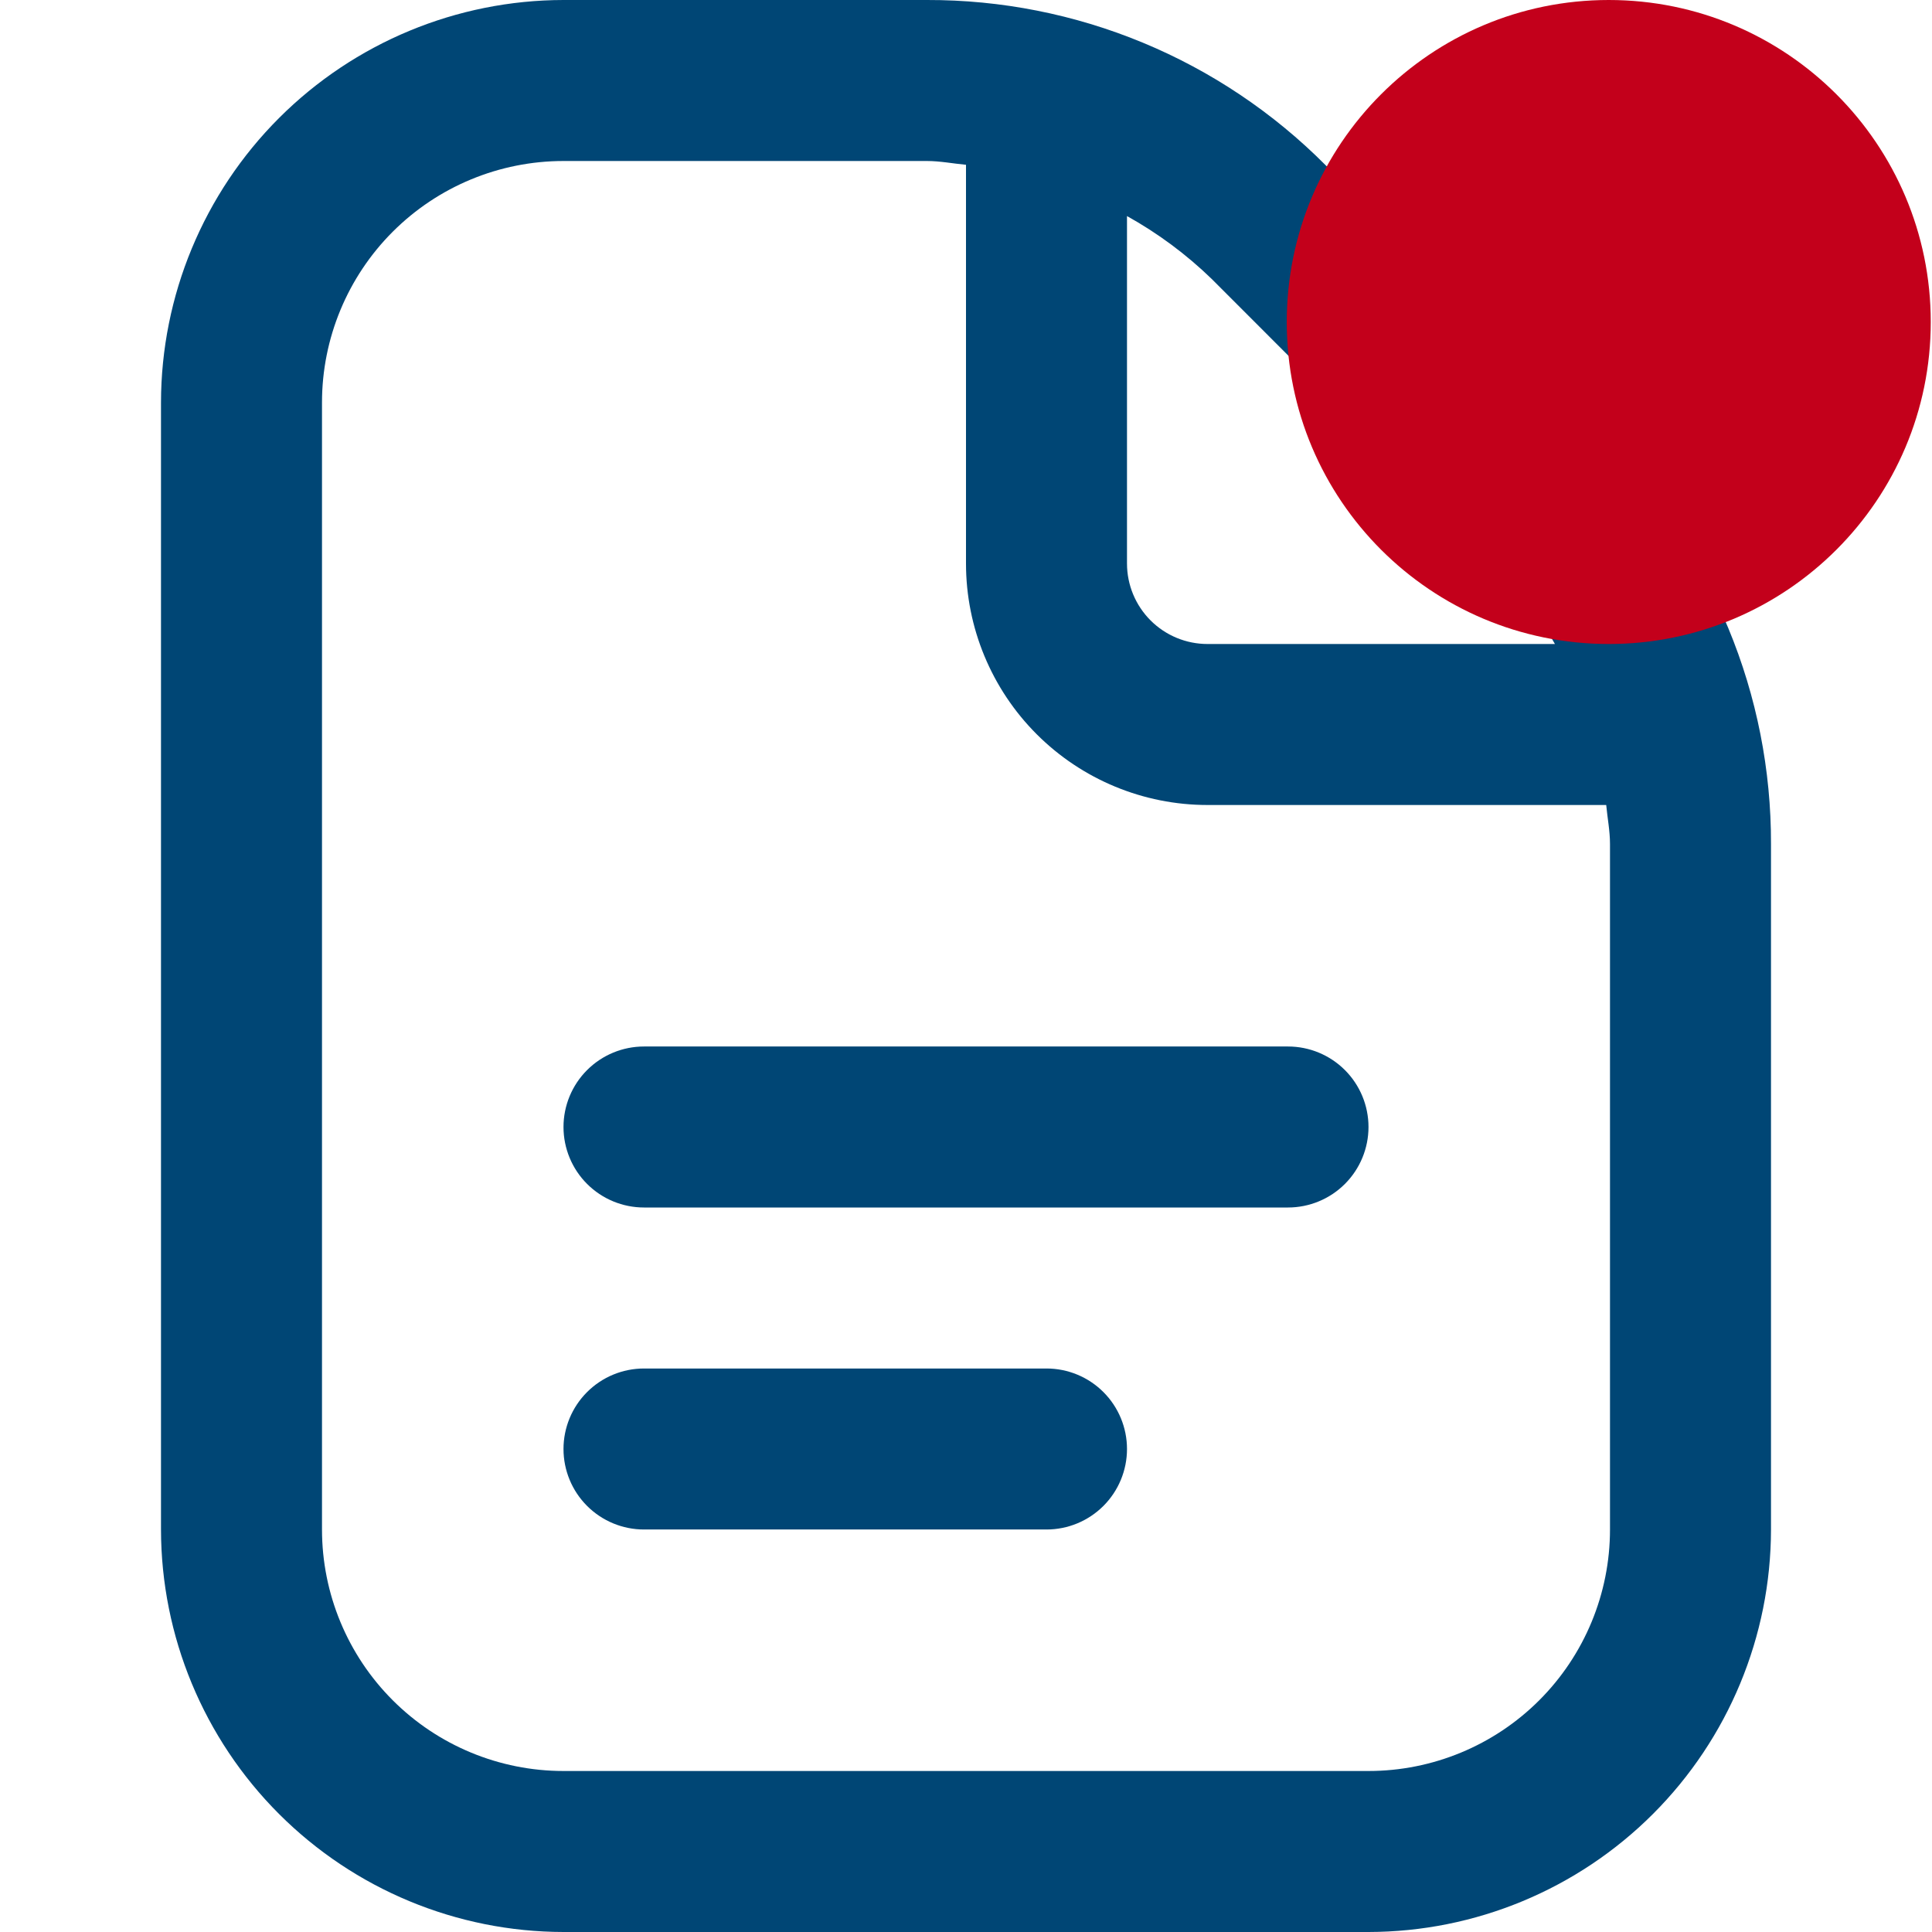 <svg width="512" height="512" viewBox="0 0 512 512" fill="none" xmlns="http://www.w3.org/2000/svg">
<g clip-path="url(#clip0_1062_8057)">
<path d="M362.666 298.667C362.666 304.325 360.418 309.751 356.418 313.752C352.417 317.752 346.991 320 341.333 320H170.666C165.008 320 159.582 317.752 155.581 313.752C151.58 309.751 149.333 304.325 149.333 298.667C149.333 293.009 151.58 287.583 155.581 283.582C159.582 279.581 165.008 277.333 170.666 277.333H341.333C346.991 277.333 352.417 279.581 356.418 283.582C360.418 287.583 362.666 293.009 362.666 298.667ZM277.333 362.667H170.666C165.008 362.667 159.582 364.914 155.581 368.915C151.58 372.916 149.333 378.342 149.333 384C149.333 389.658 151.58 395.084 155.581 399.085C159.582 403.086 165.008 405.333 170.666 405.333H277.333C282.991 405.333 288.417 403.086 292.418 399.085C296.418 395.084 298.666 389.658 298.666 384C298.666 378.342 296.418 372.916 292.418 368.915C288.417 364.914 282.991 362.667 277.333 362.667ZM469.333 223.68V405.333C469.299 433.613 458.05 460.724 438.053 480.721C418.057 500.717 390.945 511.966 362.666 512H149.333C121.053 511.966 93.942 500.717 73.945 480.721C53.949 460.724 42.7 433.613 42.666 405.333V106.667C42.7 78.387 53.949 51.276 73.945 31.279C93.942 11.283 121.053 0.034 149.333 3.42377e-06H245.653C265.271 -0.05 284.705 3.789 302.831 11.295C320.956 18.802 337.414 29.827 351.253 43.733L425.578 118.101C439.492 131.93 450.524 148.383 458.035 166.506C465.546 184.629 469.386 204.062 469.333 223.68ZM321.087 73.899C314.373 67.395 306.835 61.801 298.666 57.259V149.333C298.666 154.991 300.914 160.417 304.914 164.418C308.915 168.419 314.341 170.667 319.999 170.667H412.074C407.529 162.5 401.927 154.968 395.413 148.267L321.087 73.899ZM426.666 223.68C426.666 220.16 425.983 216.789 425.663 213.333H319.999C303.025 213.333 286.747 206.591 274.744 194.588C262.742 182.586 255.999 166.307 255.999 149.333V43.669C252.543 43.349 249.151 42.667 245.653 42.667H149.333C132.359 42.667 116.08 49.41 104.078 61.412C92.076 73.414 85.333 89.693 85.333 106.667V405.333C85.333 422.307 92.076 438.586 104.078 450.588C116.08 462.591 132.359 469.333 149.333 469.333H362.666C379.64 469.333 395.919 462.591 407.921 450.588C419.923 438.586 426.666 422.307 426.666 405.333V223.68Z" fill="#004675"/>
<path d="M426.335 170.67C473.464 170.67 511.67 132.464 511.67 85.335C511.67 38.206 473.464 0 426.335 0C379.206 0 341 38.206 341 85.335C341 132.464 379.206 170.67 426.335 170.67Z" fill="#C3001B"/>
</g>
<defs>
<clipPath id="clip0_1062_8057">
<rect width="512" height="512" fill="white"/>
</clipPath>
</defs>
</svg>

